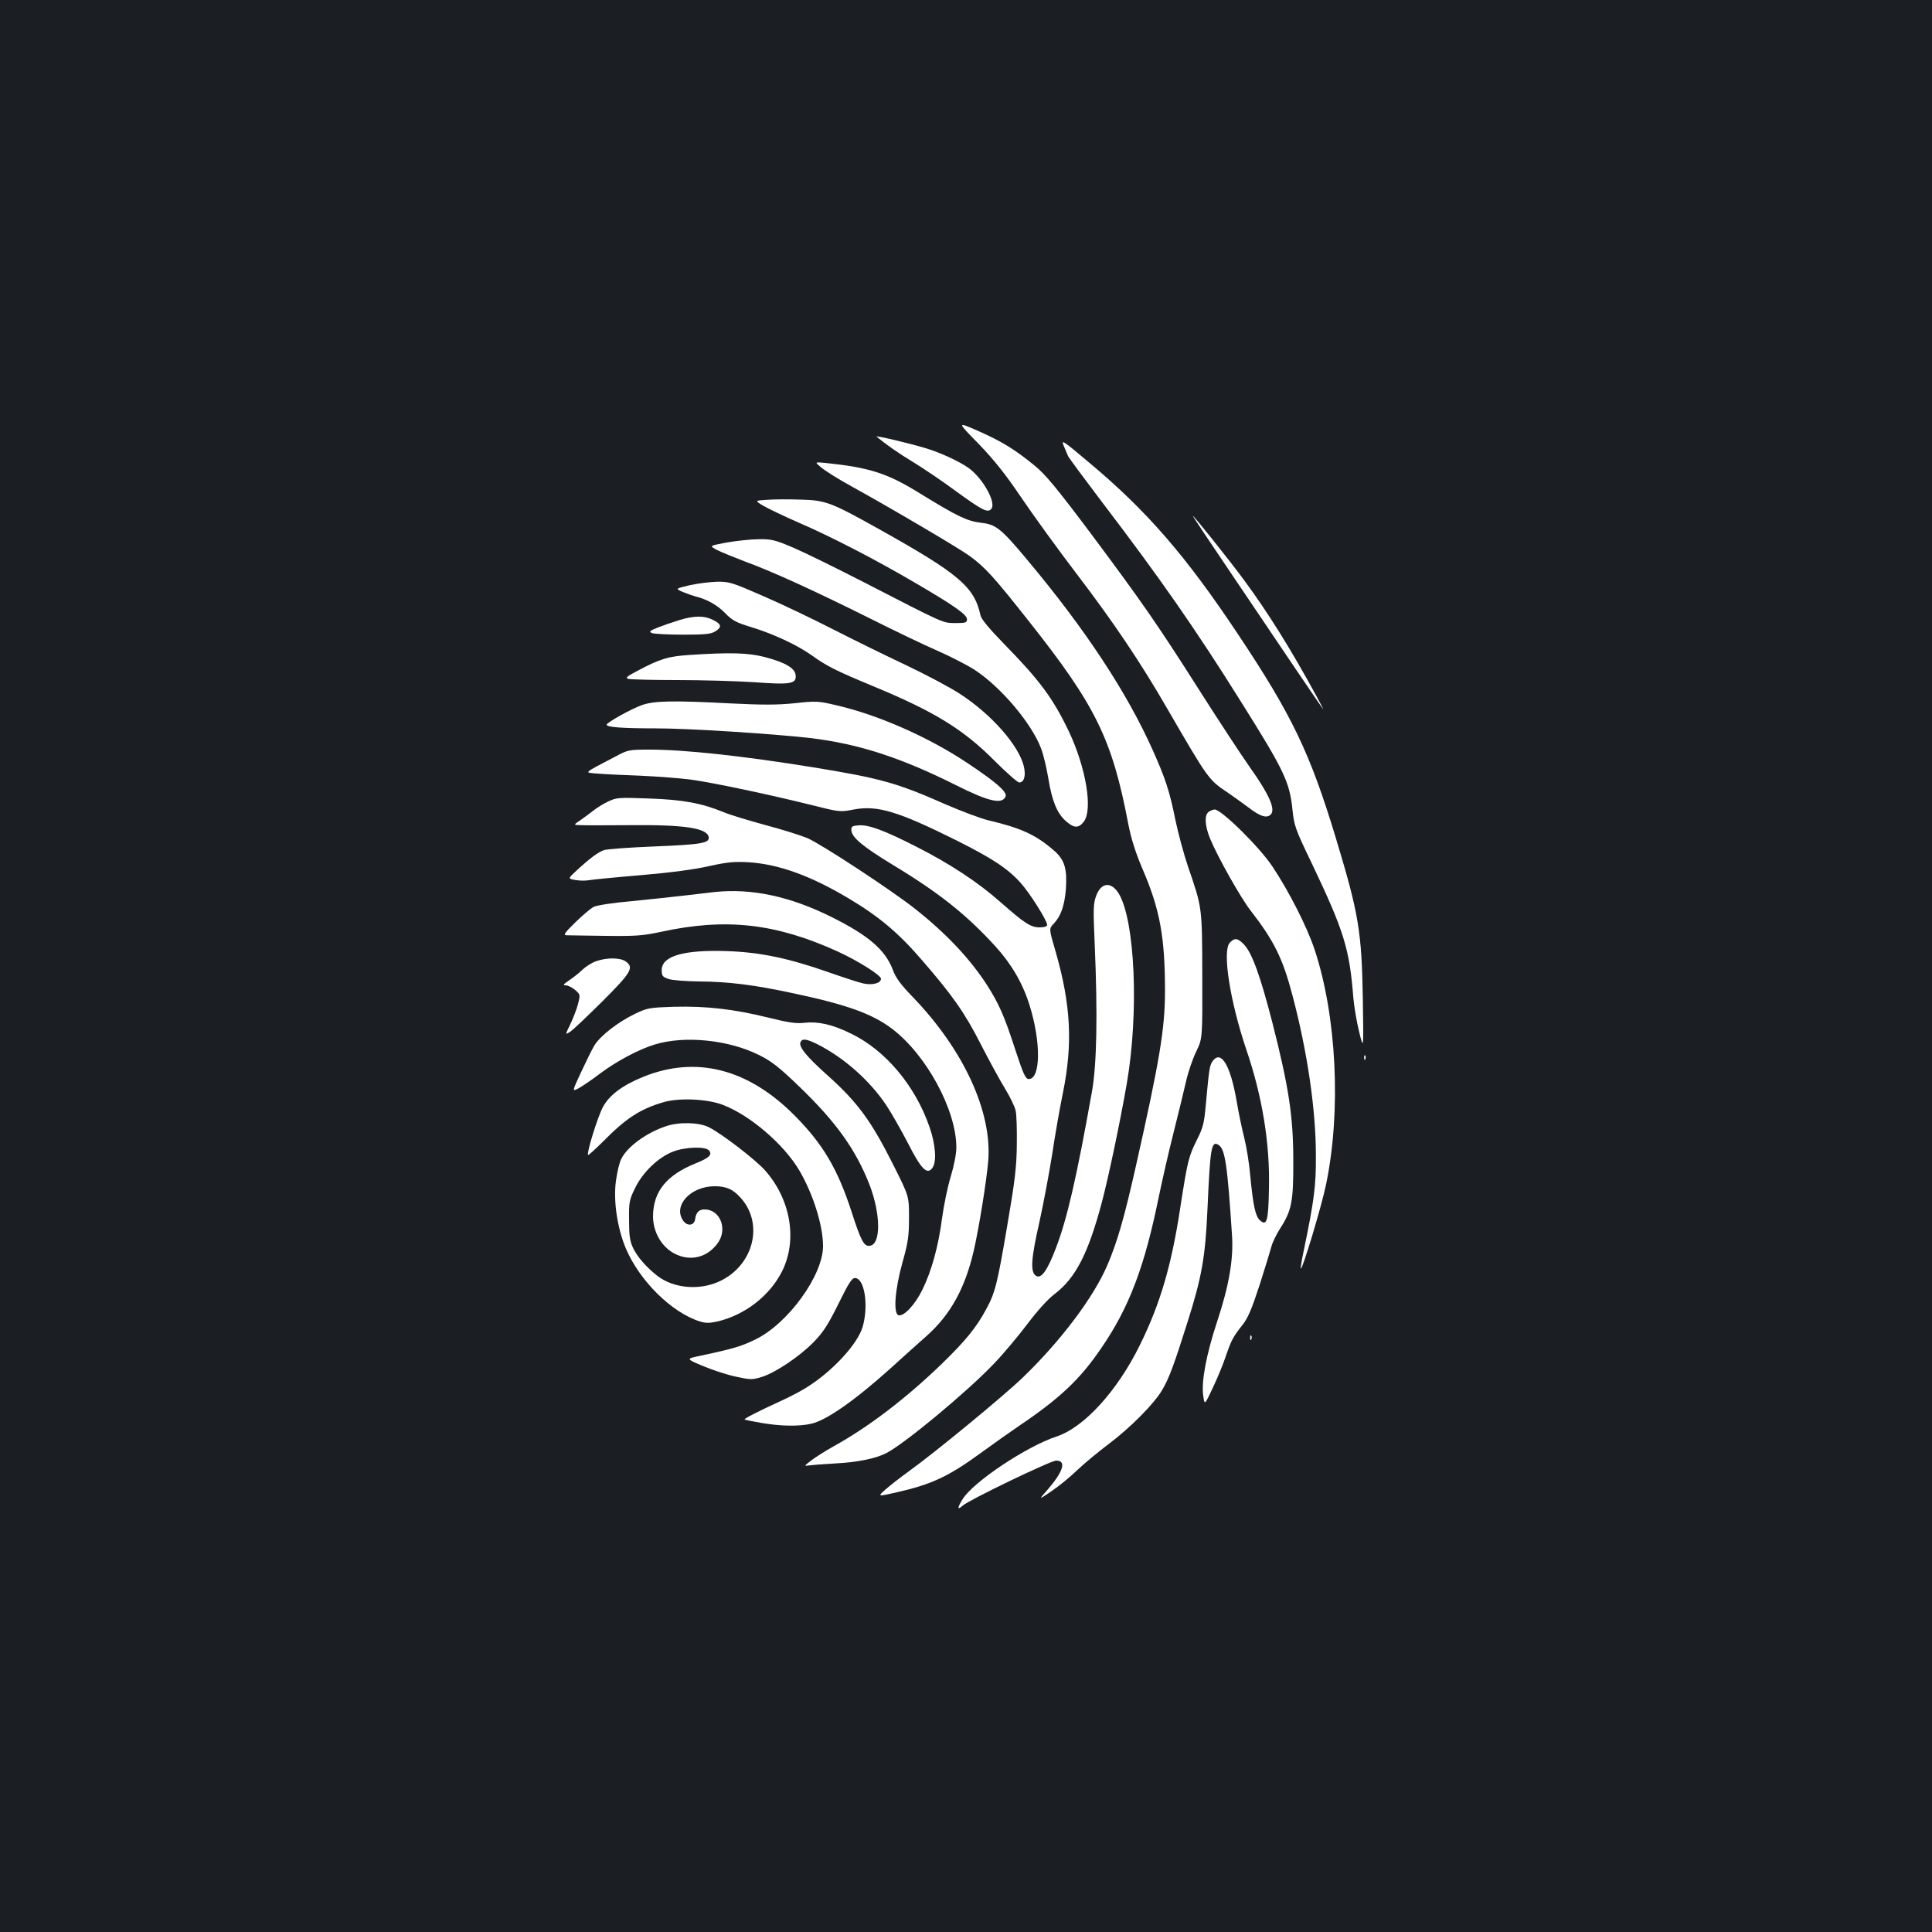 <?xml version="1.0" standalone="no"?>
<!DOCTYPE svg PUBLIC "-//W3C//DTD SVG 20010904//EN"
 "http://www.w3.org/TR/2001/REC-SVG-20010904/DTD/svg10.dtd">
<svg version="1.0" xmlns="http://www.w3.org/2000/svg"
 width="1000pt" height="1000pt" viewBox="0 0 1000 1000"
 preserveAspectRatio="xMidYMid meet">
<rect width="100%" height="100%" fill="#1b1f23"/>
<g transform="translate(0,1000) scale(0.1,-0.1)"
fill="#ffffff" stroke="none">
<path d="M5064 7704 c82 -85 141 -159 226 -285 63 -93 191 -269 284 -391 190
-249 331 -459 466 -693 213 -367 215 -371 314 -437 33 -23 81 -57 106 -76 52
-40 84 -54 105 -46 46 18 17 94 -100 259 -43 61 -155 232 -250 381 -221 348
-302 465 -570 824 -177 236 -235 306 -291 351 -103 84 -167 123 -290 178 -112
49 -112 49 0 -65z"/>
<path d="M4537 7740 c48 -40 115 -87 193 -134 52 -32 150 -98 216 -147 139
-101 166 -115 185 -93 27 32 -44 159 -118 212 -48 34 -145 79 -218 101 -88 27
-268 69 -258 61z"/>
<path d="M5506 7692 c9 -20 18 -44 22 -52 3 -8 83 -116 177 -240 298 -391 484
-657 722 -1038 221 -352 248 -410 263 -554 8 -81 15 -101 99 -275 168 -353
196 -443 216 -699 4 -44 17 -123 30 -175 23 -94 23 -94 19 170 -6 349 -21 441
-139 831 -134 443 -228 639 -509 1060 -269 404 -470 636 -769 886 -136 115
-146 121 -131 86z"/>
<path d="M4251 7580 c19 -16 88 -60 154 -96 217 -120 549 -316 610 -359 82
-59 127 -108 310 -340 347 -438 431 -610 515 -1050 15 -77 37 -147 75 -236 89
-207 115 -351 115 -628 0 -197 -28 -361 -150 -904 -61 -271 -97 -396 -149
-517 -72 -167 -241 -391 -437 -580 -102 -98 -452 -386 -588 -484 -43 -31 -97
-73 -121 -94 -44 -39 -44 -39 53 -17 185 42 271 82 442 207 63 46 151 108 195
138 212 143 315 241 423 399 147 213 227 426 301 792 17 81 50 227 75 325 25
99 54 219 65 267 11 49 35 119 53 155 32 67 32 67 31 392 -1 359 0 349 -74
565 -22 65 -51 173 -65 240 -29 146 -52 216 -116 359 -134 301 -351 630 -650
987 -136 163 -163 185 -240 193 -72 9 -121 32 -313 150 -172 107 -263 136
-494 160 -55 5 -55 5 -20 -24z"/>
<path d="M3971 7413 c-65 -4 -65 -4 -20 -31 24 -14 107 -54 185 -88 165 -71
399 -192 603 -312 197 -115 266 -163 266 -187 0 -18 -7 -20 -60 -20 -68 1 -51
-6 -475 212 -140 72 -303 152 -361 177 -96 41 -115 46 -180 45 -41 0 -116 -8
-167 -17 -92 -17 -92 -17 -50 -39 24 -12 88 -38 143 -59 138 -50 361 -152 642
-292 131 -66 292 -143 357 -171 65 -29 150 -72 189 -97 137 -89 297 -278 346
-409 12 -31 28 -100 37 -153 19 -117 45 -182 91 -222 42 -37 65 -38 92 -4 49
62 12 281 -77 469 -82 171 -150 263 -333 450 -78 80 -120 130 -124 150 -32
148 -111 215 -530 449 -246 137 -272 147 -403 150 -59 2 -136 2 -171 -1z"/>
<path d="M6365 7043 c107 -159 258 -382 336 -498 78 -115 144 -212 147 -215 3
-3 -12 27 -33 65 -133 244 -252 435 -377 604 -76 103 -258 331 -264 331 -2 0
84 -129 191 -287z"/>
<path d="M3570 6971 c-75 -18 -75 -18 -36 -35 22 -9 51 -19 65 -23 59 -14 114
-45 154 -86 36 -38 57 -49 132 -72 116 -35 241 -93 318 -148 78 -56 125 -79
312 -157 318 -131 470 -224 632 -387 62 -62 120 -113 128 -113 26 0 36 35 24
85 -27 108 -167 267 -328 372 -48 32 -172 98 -277 148 -104 49 -275 133 -379
186 -105 54 -268 132 -363 173 -162 71 -178 76 -240 75 -37 -1 -101 -9 -142
-18z"/>
<path d="M3515 6790 c-33 -10 -82 -27 -110 -38 -43 -17 -47 -22 -30 -29 11 -4
83 -8 160 -8 119 0 145 3 169 18 34 22 30 37 -15 59 -43 22 -97 22 -174 -2z"/>
<path d="M3570 6610 c-111 -7 -154 -20 -272 -83 -55 -29 -63 -36 -45 -41 12
-3 126 -6 252 -6 127 0 305 -5 397 -11 192 -14 222 -9 216 38 -4 36 -58 66
-163 93 -83 21 -177 24 -385 10z"/>
<path d="M3321 6350 c-55 -20 -181 -90 -181 -101 0 -13 80 -19 255 -19 170 0
606 -28 798 -50 250 -30 467 -100 755 -244 171 -86 240 -101 257 -58 9 23 -51
75 -200 174 -201 134 -463 249 -678 298 -93 22 -105 22 -215 10 -90 -9 -165
-9 -327 -1 -305 16 -399 14 -464 -9z"/>
<path d="M3189 6086 c-176 -92 -167 -84 -97 -90 35 -3 135 -8 223 -11 88 -4
205 -13 260 -20 117 -16 418 -80 626 -132 144 -36 147 -37 218 -23 122 23 229
-9 536 -162 181 -91 262 -144 328 -218 47 -52 137 -195 137 -217 0 -8 -14 -13
-39 -13 -46 0 -78 21 -203 131 -116 103 -264 200 -438 288 -167 85 -245 113
-296 109 -35 -3 -39 -6 -37 -28 4 -36 61 -83 210 -174 244 -147 385 -260 535
-424 82 -90 141 -190 176 -302 61 -192 59 -385 -3 -385 -17 0 -28 24 -71 155
-56 173 -85 237 -145 331 -88 136 -210 266 -369 392 -120 96 -489 338 -561
369 -37 15 -135 46 -219 68 -84 23 -181 52 -214 66 -115 47 -210 65 -387 71
-159 6 -169 5 -214 -17 -25 -12 -58 -33 -73 -45 -15 -12 -45 -34 -66 -49 -39
-26 -39 -26 0 -27 21 -1 136 -1 254 0 282 3 399 -15 408 -61 6 -32 -36 -39
-276 -49 -131 -5 -250 -14 -265 -19 -31 -10 -77 -45 -145 -108 -43 -40 -43
-40 -3 -47 22 -4 53 -4 68 -1 16 3 136 15 268 26 153 13 282 30 355 47 95 21
130 24 205 20 156 -10 322 -70 519 -188 153 -91 255 -176 374 -314 162 -186
226 -278 308 -439 42 -82 98 -185 125 -229 27 -44 52 -96 56 -116 5 -20 7 -99
6 -176 -1 -115 -10 -188 -48 -410 -53 -313 -64 -357 -112 -444 -50 -93 -107
-162 -224 -276 -189 -183 -382 -330 -564 -431 -38 -21 -89 -53 -113 -71 -41
-31 -41 -32 -15 -28 15 2 75 7 132 10 117 6 213 25 269 54 94 48 420 319 557
463 48 50 125 142 172 204 51 68 106 129 139 154 111 84 176 209 248 480 35
134 92 404 128 610 64 369 43 847 -42 986 -39 62 -90 57 -116 -12 -15 -40 -16
-67 -8 -247 16 -370 11 -625 -14 -767 -81 -453 -129 -660 -187 -811 -44 -115
-75 -159 -102 -143 -31 19 -27 86 17 279 22 99 51 257 66 350 14 94 39 238 56
320 51 253 41 454 -38 729 -35 119 -35 119 -10 145 37 39 56 93 63 179 7 105
-6 151 -61 199 -94 82 -170 117 -340 157 -38 9 -137 46 -220 82 -256 113 -340
136 -691 193 -366 59 -663 91 -841 91 -107 0 -114 -1 -175 -34z"/>
<path d="M6258 5799 c-25 -14 -23 -72 6 -141 39 -94 157 -304 209 -371 122
-157 167 -249 217 -440 77 -291 121 -591 121 -827 1 -157 -9 -234 -62 -489
-11 -51 -18 -95 -16 -97 8 -8 109 328 131 437 79 382 54 872 -60 1215 -39 117
-132 300 -218 429 -66 100 -265 296 -299 295 -7 0 -20 -5 -29 -11z"/>
<path d="M3700 5383 c-19 -2 -89 -10 -155 -18 -66 -8 -193 -21 -282 -30 -93
-8 -175 -21 -190 -29 -16 -8 -58 -44 -95 -80 -56 -55 -64 -66 -45 -67 12 0
103 -2 202 -3 157 -2 194 1 287 21 336 73 593 44 914 -102 105 -48 224 -123
224 -141 0 -23 -45 -35 -93 -24 -23 5 -105 32 -182 59 -206 72 -351 102 -520
108 -225 8 -340 -25 -340 -98 0 -30 4 -35 35 -46 19 -7 91 -12 160 -13 147 -1
281 -17 480 -60 281 -59 414 -107 516 -184 178 -134 334 -421 334 -615 0 -34
-12 -94 -29 -151 -16 -52 -36 -149 -45 -216 -19 -145 -54 -273 -103 -372 -37
-75 -93 -135 -121 -130 -30 6 -20 133 19 273 29 104 34 135 34 232 0 111 0
111 -77 265 -119 238 -189 333 -348 475 -105 94 -146 144 -137 168 9 21 30 19
90 -11 137 -70 268 -186 354 -314 27 -41 78 -130 113 -198 68 -134 99 -165
126 -127 23 31 17 121 -15 212 -74 214 -228 397 -406 483 -97 48 -171 64 -242
56 -43 -5 -82 1 -191 28 -176 43 -314 59 -482 55 -127 -4 -139 -6 -200 -35
-92 -44 -184 -116 -214 -166 -14 -24 -45 -87 -70 -141 -45 -97 -45 -97 -13
-81 17 9 68 43 111 76 88 66 203 127 286 152 154 47 380 24 537 -54 67 -33
104 -62 211 -165 190 -183 292 -326 363 -508 58 -152 59 -307 2 -315 -31 -5
-46 23 -96 178 -72 221 -148 349 -294 496 -240 242 -509 311 -782 201 -109
-44 -177 -95 -211 -158 -27 -52 -85 -238 -76 -247 3 -2 37 30 78 70 118 120
192 168 312 203 81 24 229 17 308 -14 141 -54 314 -203 394 -337 72 -122 124
-286 124 -394 0 -151 -181 -401 -350 -483 -72 -35 -110 -47 -283 -84 -78 -16
-78 -16 13 -54 50 -21 127 -46 171 -55 74 -16 83 -16 132 -1 71 22 197 107
269 181 48 49 74 89 127 196 52 106 70 135 86 135 50 0 72 -143 40 -253 -27
-91 -161 -235 -296 -317 -30 -19 -91 -50 -135 -70 -103 -47 -184 -88 -180 -92
1 -2 40 -10 87 -18 98 -17 195 -19 259 -4 78 18 223 119 410 287 63 57 147
133 187 168 123 110 198 246 243 440 27 117 66 359 75 464 21 255 -127 576
-391 850 -62 64 -88 99 -103 141 -39 102 -125 177 -316 272 -214 107 -413 150
-605 130z"/>
<path d="M6365 5120 c-39 -43 1 -300 85 -550 84 -245 124 -491 118 -725 -3
-167 -11 -193 -47 -161 -23 21 -35 76 -50 233 -5 61 -19 146 -30 190 -11 43
-30 132 -41 198 -31 178 -78 258 -120 207 -19 -23 -21 -36 -39 -233 -8 -90
-14 -116 -44 -175 -45 -90 -50 -111 -87 -349 -46 -304 -104 -502 -210 -717
-117 -238 -289 -427 -433 -474 -153 -50 -430 -235 -484 -323 -29 -46 -29 -60
0 -34 32 29 455 233 484 233 54 0 37 -56 -45 -151 -47 -53 -47 -53 18 -9 36
24 97 73 135 110 39 37 113 98 165 137 108 81 234 207 275 278 35 58 62 131
131 350 74 233 93 338 104 590 14 316 20 352 57 329 34 -21 46 -102 70 -470 8
-122 -16 -260 -77 -444 -56 -169 -83 -312 -72 -385 7 -49 7 -49 51 45 24 51
54 124 66 161 28 82 38 101 86 161 29 37 48 83 88 205 28 87 55 176 61 198 5
22 26 65 45 95 61 94 70 140 69 355 0 228 -24 381 -108 711 -62 241 -105 360
-146 404 -33 35 -50 38 -75 10z"/>
<path d="M3086 5025 c-21 -7 -53 -27 -70 -43 -17 -17 -49 -42 -70 -56 -31 -21
-34 -26 -18 -26 12 0 33 -11 49 -24 27 -24 27 -25 15 -72 -7 -27 -25 -74 -40
-105 -27 -56 -27 -56 -2 -40 14 8 89 80 168 158 151 151 165 176 120 207 -28
20 -99 20 -152 1z"/>
<path d="M7061 4524 c0 -11 3 -14 6 -6 3 7 2 16 -1 19 -3 4 -6 -2 -5 -13z"/>
<path d="M3448 4171 c-101 -33 -201 -106 -232 -169 -10 -18 -22 -70 -28 -115
-14 -102 7 -243 51 -348 71 -168 236 -332 384 -379 30 -9 49 -9 90 0 145 34
276 137 338 266 77 161 40 369 -92 517 -49 55 -222 188 -289 222 -51 26 -153
29 -222 6z m222 -126 c18 -22 1 -38 -68 -66 -152 -61 -221 -146 -222 -274 0
-81 43 -157 110 -193 83 -44 174 -21 228 58 48 72 8 170 -71 170 -29 0 -44
-15 -49 -50 -4 -34 -41 -39 -62 -8 -54 77 38 178 163 178 59 0 94 -15 132 -57
126 -135 70 -356 -111 -437 -103 -46 -233 -34 -316 29 -57 44 -105 99 -127
145 -17 36 -21 65 -21 145 -1 93 1 105 32 167 39 81 120 158 195 187 64 25
169 28 187 6z"/>
<path d="M6471 3074 c0 -11 3 -14 6 -6 3 7 2 16 -1 19 -3 4 -6 -2 -5 -13z"/>
</g>
</svg>
